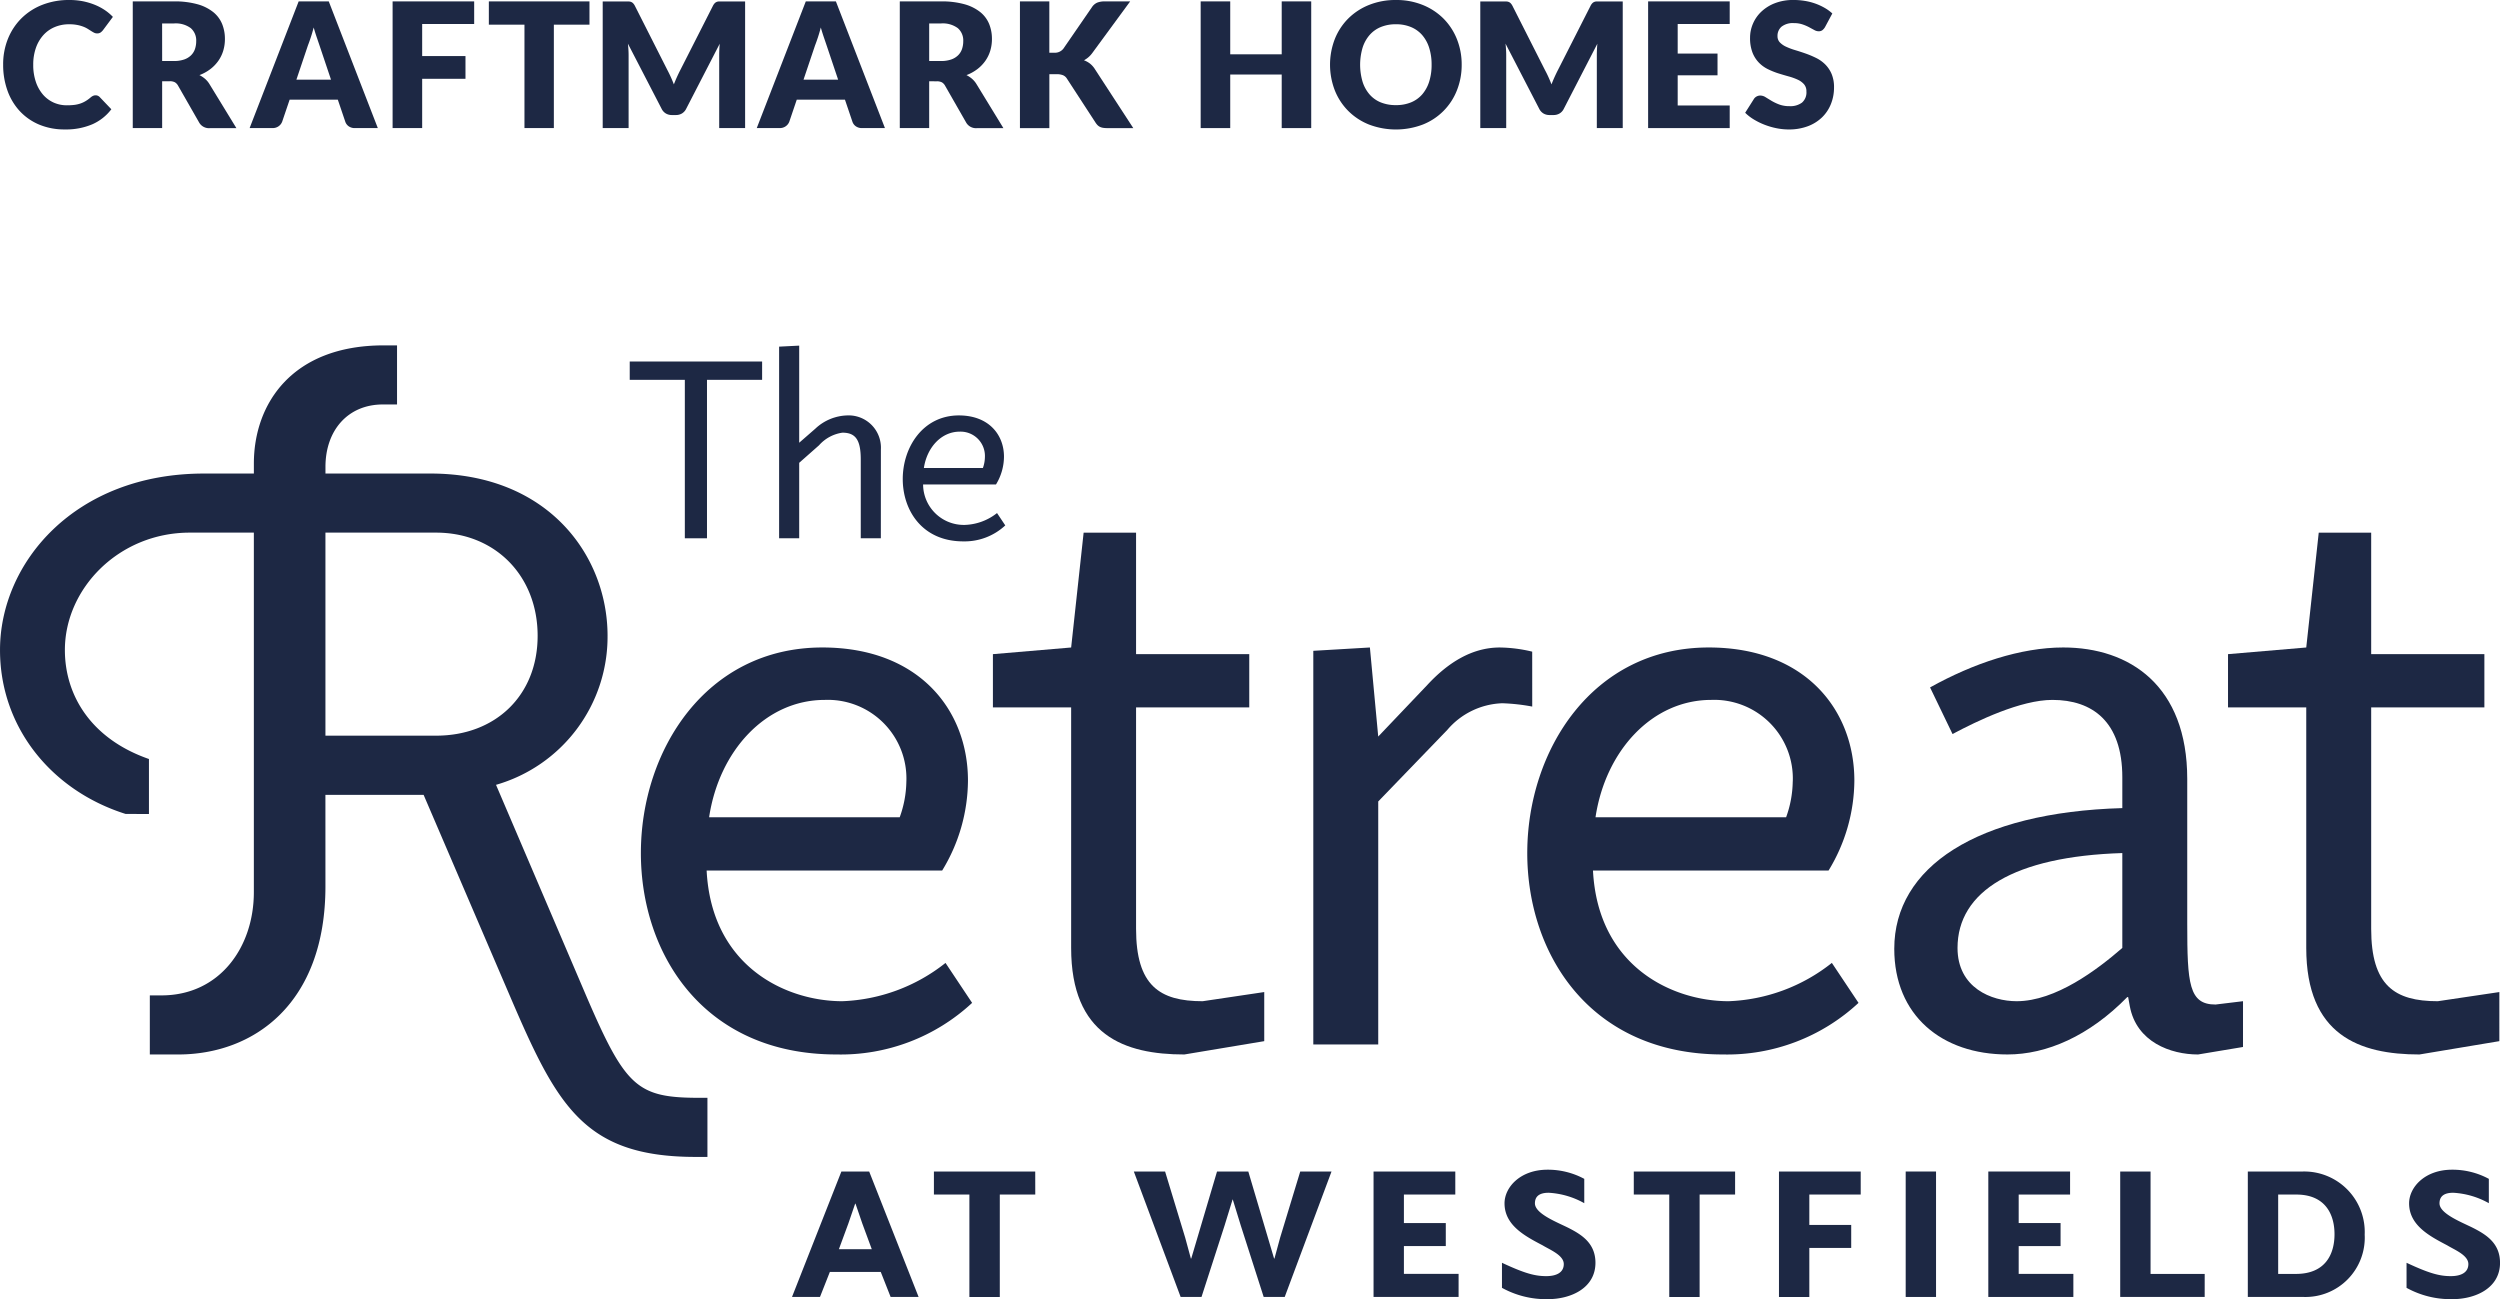 <svg xmlns="http://www.w3.org/2000/svg" width="245.655" height="127.659" viewBox="0 0 245.655 127.659">
  <g id="Group_184" data-name="Group 184" transform="translate(-84.949 -96)">
    <g id="Group_178" data-name="Group 178" transform="translate(84.949 129.936)">
      <g id="Group_176" data-name="Group 176">
        <g id="Group_175" data-name="Group 175">
          <g id="Group_173" data-name="Group 173">
            <path id="Path_1086" data-name="Path 1086" d="M116.927,186.607c0,11.532-7.034,16.52-14.476,16.52h-2.78v-5.806h1.145c5.724,0,9.077-4.743,9.077-10.141V151.849h-6.3c-6.952,0-12.268,5.48-12.268,11.532,0,4.5,2.617,8.751,8.26,10.713v5.4H97.3c-7.279-2.29-12.35-8.5-12.35-16.111,0-8.587,7.361-17.339,20.038-17.339h4.906v-.981c0-5.889,3.763-11.613,12.759-11.613h1.309v5.806h-1.39c-3.435,0-5.643,2.536-5.643,6.133v.654h10.3c11.613,0,17.42,8.1,17.42,15.948a15.151,15.151,0,0,1-10.96,14.64l8.915,20.855c3.844,8.915,4.989,9.9,11.123,9.9h.736v5.807h-1.145c-11.041,0-13.659-5.07-18.32-15.948l-8.423-19.628h-9.65ZM127.8,151.849H116.927V171.8H127.8c5.806,0,9.978-3.926,9.978-9.814S133.611,151.849,127.8,151.849Z" transform="translate(-84.949 -133.448)" fill="#1d2844"/>
            <path id="Path_1087" data-name="Path 1087" d="M186.988,201.129a18.964,18.964,0,0,1-13.331,5.069c-13.085,0-19.218-9.9-19.218-19.791,0-10.059,6.379-20.2,17.828-20.2,9.487,0,14.312,6.134,14.312,13.085a17.121,17.121,0,0,1-2.535,8.833H160.9c.491,9.487,7.852,12.84,13.331,12.84a17.331,17.331,0,0,0,10.142-3.762Zm-6.461-21.755a7.726,7.726,0,0,0-8.015-8.016c-5.806,0-10.386,4.99-11.368,11.532h18.728A10.684,10.684,0,0,0,180.526,179.374Z" transform="translate(-91.465 -136.52)" fill="#1d2844"/>
            <path id="Path_1088" data-name="Path 1088" d="M219.272,203.722l-7.851,1.309c-5.889,0-11.123-1.88-11.123-10.468V170.928h-7.688v-5.234l7.688-.654,1.227-11.286h5.152v11.94H217.8v5.234H206.677v21.754c0,5.562,2.29,7.116,6.543,7.116l6.052-.9Z" transform="translate(-95.045 -135.352)" fill="#1d2844"/>
            <path id="Path_1089" data-name="Path 1089" d="M248.863,172.013a19.107,19.107,0,0,0-2.943-.326,7.421,7.421,0,0,0-5.4,2.616l-6.789,7.034v23.881h-6.38V166.534l5.561-.327.818,8.751,4.825-5.07c1.964-2.126,4.334-3.68,7.116-3.68a14.19,14.19,0,0,1,3.189.409Z" transform="translate(-98.303 -136.52)" fill="#1d2844"/>
            <path id="Path_1090" data-name="Path 1090" d="M283.1,201.129a18.962,18.962,0,0,1-13.331,5.069c-13.086,0-19.219-9.9-19.219-19.791,0-10.059,6.379-20.2,17.829-20.2,9.486,0,14.312,6.134,14.312,13.085a17.122,17.122,0,0,1-2.536,8.833H257.008c.49,9.487,7.851,12.84,13.331,12.84A17.329,17.329,0,0,0,280.48,197.2Zm-6.46-21.755a7.726,7.726,0,0,0-8.015-8.016c-5.807,0-10.387,4.99-11.369,11.532h18.729A10.684,10.684,0,0,0,276.636,179.374Z" transform="translate(-100.478 -136.52)" fill="#1d2844"/>
            <path id="Path_1091" data-name="Path 1091" d="M324.612,205.463l-4.416.736c-2.7,0-6.053-1.226-6.707-4.743l-.163-.9h-.082c-3.762,3.843-7.932,5.642-11.776,5.642-6.461,0-11.123-3.843-11.123-10.386,0-8.015,8.1-13.412,22.409-13.822v-3.026c0-5.479-2.944-7.606-6.87-7.606-3.107,0-7.36,2.045-9.814,3.354l-2.208-4.58c4.253-2.372,8.915-3.926,13.085-3.926,6.543,0,12.186,3.762,12.186,12.922v14.23c0,5.889.163,7.933,2.78,7.933l2.7-.327Zm-11.859-19.055c-10.632.327-16.193,3.762-16.193,9.323,0,3.926,3.353,5.234,5.807,5.234,3.843,0,7.933-3.107,10.386-5.234Z" transform="translate(-104.21 -136.52)" fill="#1d2844"/>
            <path id="Path_1092" data-name="Path 1092" d="M353.194,203.722l-7.852,1.309c-5.888,0-11.122-1.88-11.122-10.468V170.928h-7.688v-5.234l7.688-.654,1.227-11.286H340.6v11.94h11.123v5.234H340.6v21.754c0,5.562,2.29,7.116,6.543,7.116l6.052-.9Z" transform="translate(-107.603 -135.352)" fill="#1d2844"/>
          </g>
          <g id="Group_174" data-name="Group 174" transform="translate(77.829 81)">
            <path id="Path_1093" data-name="Path 1093" d="M183.267,235.355h-2.749l-.971-2.462h-5l-.971,2.462h-2.749l4.852-12.327h2.731Zm-4.6-4.69-.935-2.534-.664-1.941h-.036l-.665,1.941-.934,2.534Z" transform="translate(-170.832 -222.849)" fill="#1d2844"/>
            <path id="Path_1094" data-name="Path 1094" d="M196.174,225.292h-3.486v10.064H189.7V225.292h-3.486v-2.264h9.956Z" transform="translate(-172.275 -222.849)" fill="#1d2844"/>
            <path id="Path_1095" data-name="Path 1095" d="M227.316,223.028l-4.6,12.327h-2.066l-2.247-7.008-.79-2.57h-.018l-.791,2.57-2.264,7.008H212.49l-4.6-12.327h3.072l1.977,6.506.556,2.048h.036l2.534-8.554h3.073l2.534,8.554h.036l.556-2.048,1.977-6.506Z" transform="translate(-174.307 -222.849)" fill="#1d2844"/>
            <path id="Path_1096" data-name="Path 1096" d="M242.24,235.355h-8.356V223.028h8.033v2.264h-5.05v2.8h4.116v2.264h-4.116v2.732h5.374Z" transform="translate(-176.745 -222.849)" fill="#1d2844"/>
            <path id="Path_1097" data-name="Path 1097" d="M252.3,235.553a8.977,8.977,0,0,1-4.493-1.114v-2.462c2.228,1.042,3.235,1.312,4.349,1.312.989,0,1.725-.342,1.725-1.186,0-.881-1.4-1.42-2.067-1.833-1.671-.88-3.755-1.94-3.755-4.133,0-1.58,1.545-3.306,4.223-3.306a7.512,7.512,0,0,1,3.612.9v2.391a8.013,8.013,0,0,0-3.5-1.025c-1.025,0-1.348.449-1.348,1.042,0,1.043,2.282,1.888,3.36,2.444,1.258.647,2.588,1.492,2.588,3.4C256.987,234.457,254.6,235.553,252.3,235.553Z" transform="translate(-178.05 -222.83)" fill="#1d2844"/>
            <path id="Path_1098" data-name="Path 1098" d="M272.055,225.292h-3.486v10.064h-2.983V225.292H262.1v-2.264h9.956Z" transform="translate(-179.39 -222.849)" fill="#1d2844"/>
            <path id="Path_1099" data-name="Path 1099" d="M285.875,225.292h-5.049v2.984h4.115v2.264h-4.115v4.816h-2.983V223.028h8.033Z" transform="translate(-180.867 -222.849)" fill="#1d2844"/>
            <path id="Path_1100" data-name="Path 1100" d="M294.565,235.355h-2.982V223.028h2.982Z" transform="translate(-182.155 -222.849)" fill="#1d2844"/>
            <path id="Path_1101" data-name="Path 1101" d="M308.9,235.355h-8.357V223.028h8.034v2.264h-5.05v2.8h4.116v2.264h-4.116v2.732H308.9Z" transform="translate(-182.996 -222.849)" fill="#1d2844"/>
            <path id="Path_1102" data-name="Path 1102" d="M323.143,235.355h-8.3V223.028h2.982v10.064h5.32Z" transform="translate(-184.336 -222.849)" fill="#1d2844"/>
            <path id="Path_1103" data-name="Path 1103" d="M334.18,235.355h-5.5V223.028h5.391a5.946,5.946,0,0,1,6.093,6.2A5.828,5.828,0,0,1,334.18,235.355Zm-.738-10.064h-1.779v7.8h1.744c2.911,0,3.792-1.958,3.792-3.9C337.2,227.269,336.318,225.292,333.442,225.292Z" transform="translate(-185.634 -222.849)" fill="#1d2844"/>
            <path id="Path_1104" data-name="Path 1104" d="M350.383,235.553a8.974,8.974,0,0,1-4.492-1.114v-2.462c2.228,1.042,3.234,1.312,4.349,1.312.988,0,1.725-.342,1.725-1.186,0-.881-1.4-1.42-2.067-1.833-1.671-.88-3.756-1.94-3.756-4.133,0-1.58,1.546-3.306,4.223-3.306a7.512,7.512,0,0,1,3.612.9v2.391a8.007,8.007,0,0,0-3.5-1.025c-1.024,0-1.348.449-1.348,1.042,0,1.043,2.283,1.888,3.361,2.444,1.258.647,2.587,1.492,2.587,3.4C355.074,234.457,352.684,235.553,350.383,235.553Z" transform="translate(-187.248 -222.83)" fill="#1d2844"/>
          </g>
        </g>
      </g>
      <g id="Group_177" data-name="Group 177" transform="translate(61.878 0.024)">
        <path id="Path_1105" data-name="Path 1105" d="M166.239,137h-5.417V152.57h-2.177V137H153.23v-1.8h13.009Z" transform="translate(-153.23 -133.637)" fill="#1d2844"/>
        <path id="Path_1106" data-name="Path 1106" d="M179.425,152.408h-1.974v-7.746c0-1.923-.507-2.632-1.8-2.632a3.775,3.775,0,0,0-2.3,1.24l-1.949,1.721v7.417h-1.974V133.577l1.974-.1v9.543L173,141.626a4.76,4.76,0,0,1,3.113-1.291,3.173,3.173,0,0,1,3.316,3.341Z" transform="translate(-154.749 -133.475)" fill="#1d2844"/>
        <path id="Path_1107" data-name="Path 1107" d="M192.908,151.852a5.868,5.868,0,0,1-4.126,1.57c-4.049,0-5.948-3.063-5.948-6.125,0-3.113,1.974-6.252,5.517-6.252,2.936,0,4.43,1.9,4.43,4.05a5.3,5.3,0,0,1-.785,2.734h-7.163a4,4,0,0,0,4.126,3.974,5.362,5.362,0,0,0,3.138-1.164Zm-2-6.732a2.391,2.391,0,0,0-2.48-2.48c-1.8,0-3.214,1.544-3.518,3.569h5.8A3.321,3.321,0,0,0,190.908,145.119Z" transform="translate(-156.006 -134.185)" fill="#1d2844"/>
      </g>
    </g>
    <g id="Group_181" data-name="Group 181" transform="translate(85.262 96)">
      <g id="Group_180" data-name="Group 180">
        <g id="Group_179" data-name="Group 179">
          <path id="Path_1108" data-name="Path 1108" d="M94.377,105.366a.549.549,0,0,1,.4.17l1.145,1.2a4.743,4.743,0,0,1-1.884,1.483,6.581,6.581,0,0,1-2.68.5,6.383,6.383,0,0,1-2.542-.482,5.509,5.509,0,0,1-1.906-1.334,5.858,5.858,0,0,1-1.2-2.016,7.442,7.442,0,0,1-.419-2.533,6.669,6.669,0,0,1,.478-2.56,5.968,5.968,0,0,1,1.337-2.012,6.043,6.043,0,0,1,2.055-1.316A7.157,7.157,0,0,1,91.805,96a6.735,6.735,0,0,1,1.319.123,6.536,6.536,0,0,1,1.158.343,5.493,5.493,0,0,1,.991.521,4.764,4.764,0,0,1,.8.672L95.1,98.965a1.238,1.238,0,0,1-.222.218.585.585,0,0,1-.359.1.647.647,0,0,1-.291-.068,3.282,3.282,0,0,1-.29-.168l-.337-.213a2.537,2.537,0,0,0-.436-.213,3.54,3.54,0,0,0-.59-.167,3.975,3.975,0,0,0-.79-.069,3.6,3.6,0,0,0-1.435.278,3.128,3.128,0,0,0-1.116.795,3.669,3.669,0,0,0-.726,1.251,4.9,4.9,0,0,0-.261,1.649,5.118,5.118,0,0,0,.261,1.7,3.733,3.733,0,0,0,.709,1.252,3.033,3.033,0,0,0,1.047.773,3.144,3.144,0,0,0,1.282.264,6.211,6.211,0,0,0,.718-.037,2.964,2.964,0,0,0,.6-.133,2.665,2.665,0,0,0,.529-.244,3.481,3.481,0,0,0,.508-.371,1.006,1.006,0,0,1,.222-.142A.593.593,0,0,1,94.377,105.366Z" transform="translate(-85.294 -96)" fill="#1d2844"/>
          <path id="Path_1109" data-name="Path 1109" d="M102.231,104V108.6H99.343V96.151h4.051a8.28,8.28,0,0,1,2.3.278,4.337,4.337,0,0,1,1.556.773,2.924,2.924,0,0,1,.875,1.17,3.887,3.887,0,0,1,.274,1.471,3.962,3.962,0,0,1-.162,1.145,3.457,3.457,0,0,1-.483,1,3.723,3.723,0,0,1-.787.817,4.16,4.16,0,0,1-1.072.589,2.817,2.817,0,0,1,.543.359,2.155,2.155,0,0,1,.44.521l2.65,4.333h-2.615a1.109,1.109,0,0,1-1.042-.546L103.8,104.44a.881.881,0,0,0-.321-.343,1.065,1.065,0,0,0-.517-.1Zm0-1.991h1.163a2.947,2.947,0,0,0,1-.15,1.8,1.8,0,0,0,.68-.414,1.588,1.588,0,0,0,.384-.62,2.378,2.378,0,0,0,.12-.765,1.6,1.6,0,0,0-.534-1.281,2.488,2.488,0,0,0-1.653-.461h-1.163Z" transform="translate(-86.611 -96.014)" fill="#1d2844"/>
          <path id="Path_1110" data-name="Path 1110" d="M124.612,108.6h-2.239a1.036,1.036,0,0,1-.62-.175.905.905,0,0,1-.337-.449l-.735-2.17h-4.733l-.736,2.17a.984.984,0,0,1-.94.623h-2.256l4.819-12.45h2.956Zm-8-4.759h3.4l-1.145-3.409c-.074-.217-.161-.472-.261-.766s-.2-.611-.295-.952q-.136.521-.282.965c-.1.3-.188.554-.274.769Z" transform="translate(-87.8 -96.014)" fill="#1d2844"/>
          <path id="Path_1111" data-name="Path 1111" d="M135.533,96.151v2.221h-5.11v3.154h4.256v2.23h-4.256V108.6h-2.905V96.151Z" transform="translate(-89.253 -96.014)" fill="#1d2844"/>
          <path id="Path_1112" data-name="Path 1112" d="M147.841,96.151v2.29h-3.5V108.6h-2.888V98.441h-3.5v-2.29Z" transform="translate(-90.231 -96.014)" fill="#1d2844"/>
          <path id="Path_1113" data-name="Path 1113" d="M156.992,103.585q.159.352.3.719c.1-.25.2-.494.307-.73s.219-.467.333-.689l3.2-6.3a1.044,1.044,0,0,1,.175-.253.58.58,0,0,1,.2-.132.686.686,0,0,1,.252-.043h2.534V108.6h-2.546v-7.16c0-.348.017-.723.051-1.128l-3.3,6.4a1.1,1.1,0,0,1-.414.454,1.159,1.159,0,0,1-.594.153H157.1a1.157,1.157,0,0,1-.594-.153,1.092,1.092,0,0,1-.414-.454l-3.316-6.409q.034.3.052.594c.011.2.017.378.017.543v7.16H150.3V96.161h2.534a.69.69,0,0,1,.252.043.584.584,0,0,1,.2.132,1.044,1.044,0,0,1,.176.253l3.2,6.321Q156.834,103.235,156.992,103.585Z" transform="translate(-91.39 -96.015)" fill="#1d2844"/>
          <path id="Path_1114" data-name="Path 1114" d="M179.6,108.6h-2.238a1.034,1.034,0,0,1-.62-.175.905.905,0,0,1-.337-.449l-.735-2.17h-4.734l-.735,2.17a.984.984,0,0,1-.94.623h-2.256l4.819-12.45h2.956Zm-8-4.759H175l-1.145-3.409c-.074-.217-.161-.472-.261-.766s-.2-.611-.295-.952q-.136.521-.282.965c-.1.3-.188.554-.274.769Z" transform="translate(-92.957 -96.014)" fill="#1d2844"/>
          <path id="Path_1115" data-name="Path 1115" d="M185.4,104V108.6h-2.888V96.151h4.051a8.287,8.287,0,0,1,2.3.278,4.34,4.34,0,0,1,1.555.773,2.915,2.915,0,0,1,.875,1.17,3.869,3.869,0,0,1,.274,1.471,3.931,3.931,0,0,1-.162,1.145,3.458,3.458,0,0,1-.483,1,3.7,3.7,0,0,1-.787.817,4.154,4.154,0,0,1-1.071.589,2.81,2.81,0,0,1,.542.359,2.179,2.179,0,0,1,.44.521l2.649,4.333H190.08a1.109,1.109,0,0,1-1.043-.546l-2.068-3.614a.875.875,0,0,0-.321-.343,1.063,1.063,0,0,0-.516-.1Zm0-1.991h1.163a2.947,2.947,0,0,0,1-.15,1.8,1.8,0,0,0,.68-.414,1.58,1.58,0,0,0,.385-.62,2.378,2.378,0,0,0,.12-.765,1.6,1.6,0,0,0-.535-1.281,2.486,2.486,0,0,0-1.653-.461H185.4Z" transform="translate(-94.41 -96.014)" fill="#1d2844"/>
          <path id="Path_1116" data-name="Path 1116" d="M198.428,101.193h.46a1.051,1.051,0,0,0,.923-.4l2.8-4.068a1.2,1.2,0,0,1,.525-.453,1.927,1.927,0,0,1,.722-.12h2.513l-3.692,5.033a2.491,2.491,0,0,1-.41.453,2.6,2.6,0,0,1-.436.3,2.232,2.232,0,0,1,.594.328,2.194,2.194,0,0,1,.491.56l3.76,5.776H204.1a2.257,2.257,0,0,1-.422-.034,1.085,1.085,0,0,1-.3-.1.9.9,0,0,1-.222-.167,1.661,1.661,0,0,1-.179-.227l-2.82-4.333a.845.845,0,0,0-.389-.337,1.691,1.691,0,0,0-.637-.1h-.7v5.3H195.54V96.151h2.888Z" transform="translate(-95.632 -96.014)" fill="#1d2844"/>
          <path id="Path_1117" data-name="Path 1117" d="M226,108.6H223.1v-5.263h-5.058V108.6h-2.905V96.151h2.905v5.2H223.1v-5.2H226Z" transform="translate(-97.47 -96.014)" fill="#1d2844"/>
          <path id="Path_1118" data-name="Path 1118" d="M242.1,102.358a6.705,6.705,0,0,1-.466,2.512,5.933,5.933,0,0,1-3.35,3.367,7.44,7.44,0,0,1-5.293,0,6.061,6.061,0,0,1-2.046-1.346,5.992,5.992,0,0,1-1.315-2.021,7,7,0,0,1,0-5.025,5.955,5.955,0,0,1,1.315-2.016,6.092,6.092,0,0,1,2.046-1.341A6.949,6.949,0,0,1,235.64,96a6.863,6.863,0,0,1,2.644.492,6.109,6.109,0,0,1,2.039,1.345,6.042,6.042,0,0,1,1.311,2.016A6.688,6.688,0,0,1,242.1,102.358Zm-2.956,0a5.394,5.394,0,0,0-.24-1.663,3.544,3.544,0,0,0-.687-1.251,2.975,2.975,0,0,0-1.1-.786,3.761,3.761,0,0,0-1.478-.274,3.823,3.823,0,0,0-1.491.274,2.949,2.949,0,0,0-1.1.786,3.517,3.517,0,0,0-.688,1.251,5.924,5.924,0,0,0,0,3.333,3.5,3.5,0,0,0,.688,1.251,2.91,2.91,0,0,0,1.1.782,3.89,3.89,0,0,0,1.491.269,3.827,3.827,0,0,0,1.478-.269,2.936,2.936,0,0,0,1.1-.782,3.528,3.528,0,0,0,.687-1.251A5.417,5.417,0,0,0,239.144,102.358Z" transform="translate(-98.785 -96)" fill="#1d2844"/>
          <path id="Path_1119" data-name="Path 1119" d="M252.151,103.585c.105.235.206.474.3.719.1-.25.2-.494.308-.73s.218-.467.333-.689l3.2-6.3a1,1,0,0,1,.175-.253.568.568,0,0,1,.2-.132.69.69,0,0,1,.252-.043h2.534V108.6h-2.546v-7.16c0-.348.017-.723.052-1.128l-3.3,6.4a1.091,1.091,0,0,1-.414.454,1.158,1.158,0,0,1-.594.153h-.393a1.157,1.157,0,0,1-.594-.153,1.1,1.1,0,0,1-.414-.454l-3.315-6.409c.023.2.039.4.051.594s.017.378.017.543v7.16h-2.547V96.161h2.533a.688.688,0,0,1,.253.043.588.588,0,0,1,.2.132,1.07,1.07,0,0,1,.175.253l3.2,6.321Q251.994,103.235,252.151,103.585Z" transform="translate(-100.313 -96.015)" fill="#1d2844"/>
          <path id="Path_1120" data-name="Path 1120" d="M271.671,96.151v2.221h-5.111v2.906h3.914v2.136h-3.914v2.965h5.111V108.6h-8.016V96.151Z" transform="translate(-102.02 -96.014)" fill="#1d2844"/>
          <path id="Path_1121" data-name="Path 1121" d="M282.021,98.666a1.1,1.1,0,0,1-.268.308.608.608,0,0,1-.364.1.891.891,0,0,1-.422-.124l-.513-.278a4.369,4.369,0,0,0-.653-.277,2.616,2.616,0,0,0-.837-.124,1.8,1.8,0,0,0-1.209.347,1.173,1.173,0,0,0-.4.935.863.863,0,0,0,.239.623,2.044,2.044,0,0,0,.629.427,6.541,6.541,0,0,0,.888.329q.5.151,1.021.333a9.293,9.293,0,0,1,1.021.432,3.4,3.4,0,0,1,.888.632,2.949,2.949,0,0,1,.628.936,3.324,3.324,0,0,1,.239,1.329,4.328,4.328,0,0,1-.3,1.615,3.779,3.779,0,0,1-.867,1.312,4.054,4.054,0,0,1-1.4.88,5.25,5.25,0,0,1-1.892.32,6.053,6.053,0,0,1-1.183-.12,6.925,6.925,0,0,1-1.166-.338,6.6,6.6,0,0,1-1.06-.517,4.489,4.489,0,0,1-.863-.666l.855-1.35a.688.688,0,0,1,.264-.247.745.745,0,0,1,.369-.094.977.977,0,0,1,.517.162c.174.108.37.227.589.359a4.747,4.747,0,0,0,.757.359,2.841,2.841,0,0,0,1.008.163,1.919,1.919,0,0,0,1.223-.347,1.319,1.319,0,0,0,.436-1.1,1.038,1.038,0,0,0-.239-.71,1.857,1.857,0,0,0-.628-.452,5.752,5.752,0,0,0-.884-.316q-.5-.139-1.017-.3a7.512,7.512,0,0,1-1.018-.411,3.2,3.2,0,0,1-.884-.641,3.007,3.007,0,0,1-.629-.991,3.938,3.938,0,0,1-.238-1.465,3.466,3.466,0,0,1,.282-1.367,3.526,3.526,0,0,1,.828-1.188,4.072,4.072,0,0,1,1.342-.834,4.964,4.964,0,0,1,1.82-.312,6.724,6.724,0,0,1,1.116.091,5.767,5.767,0,0,1,1.029.264,5.648,5.648,0,0,1,.91.42,4.163,4.163,0,0,1,.756.55Z" transform="translate(-103.006 -96)" fill="#1d2844"/>
        </g>
      </g>
    </g>
  </g>
</svg>
